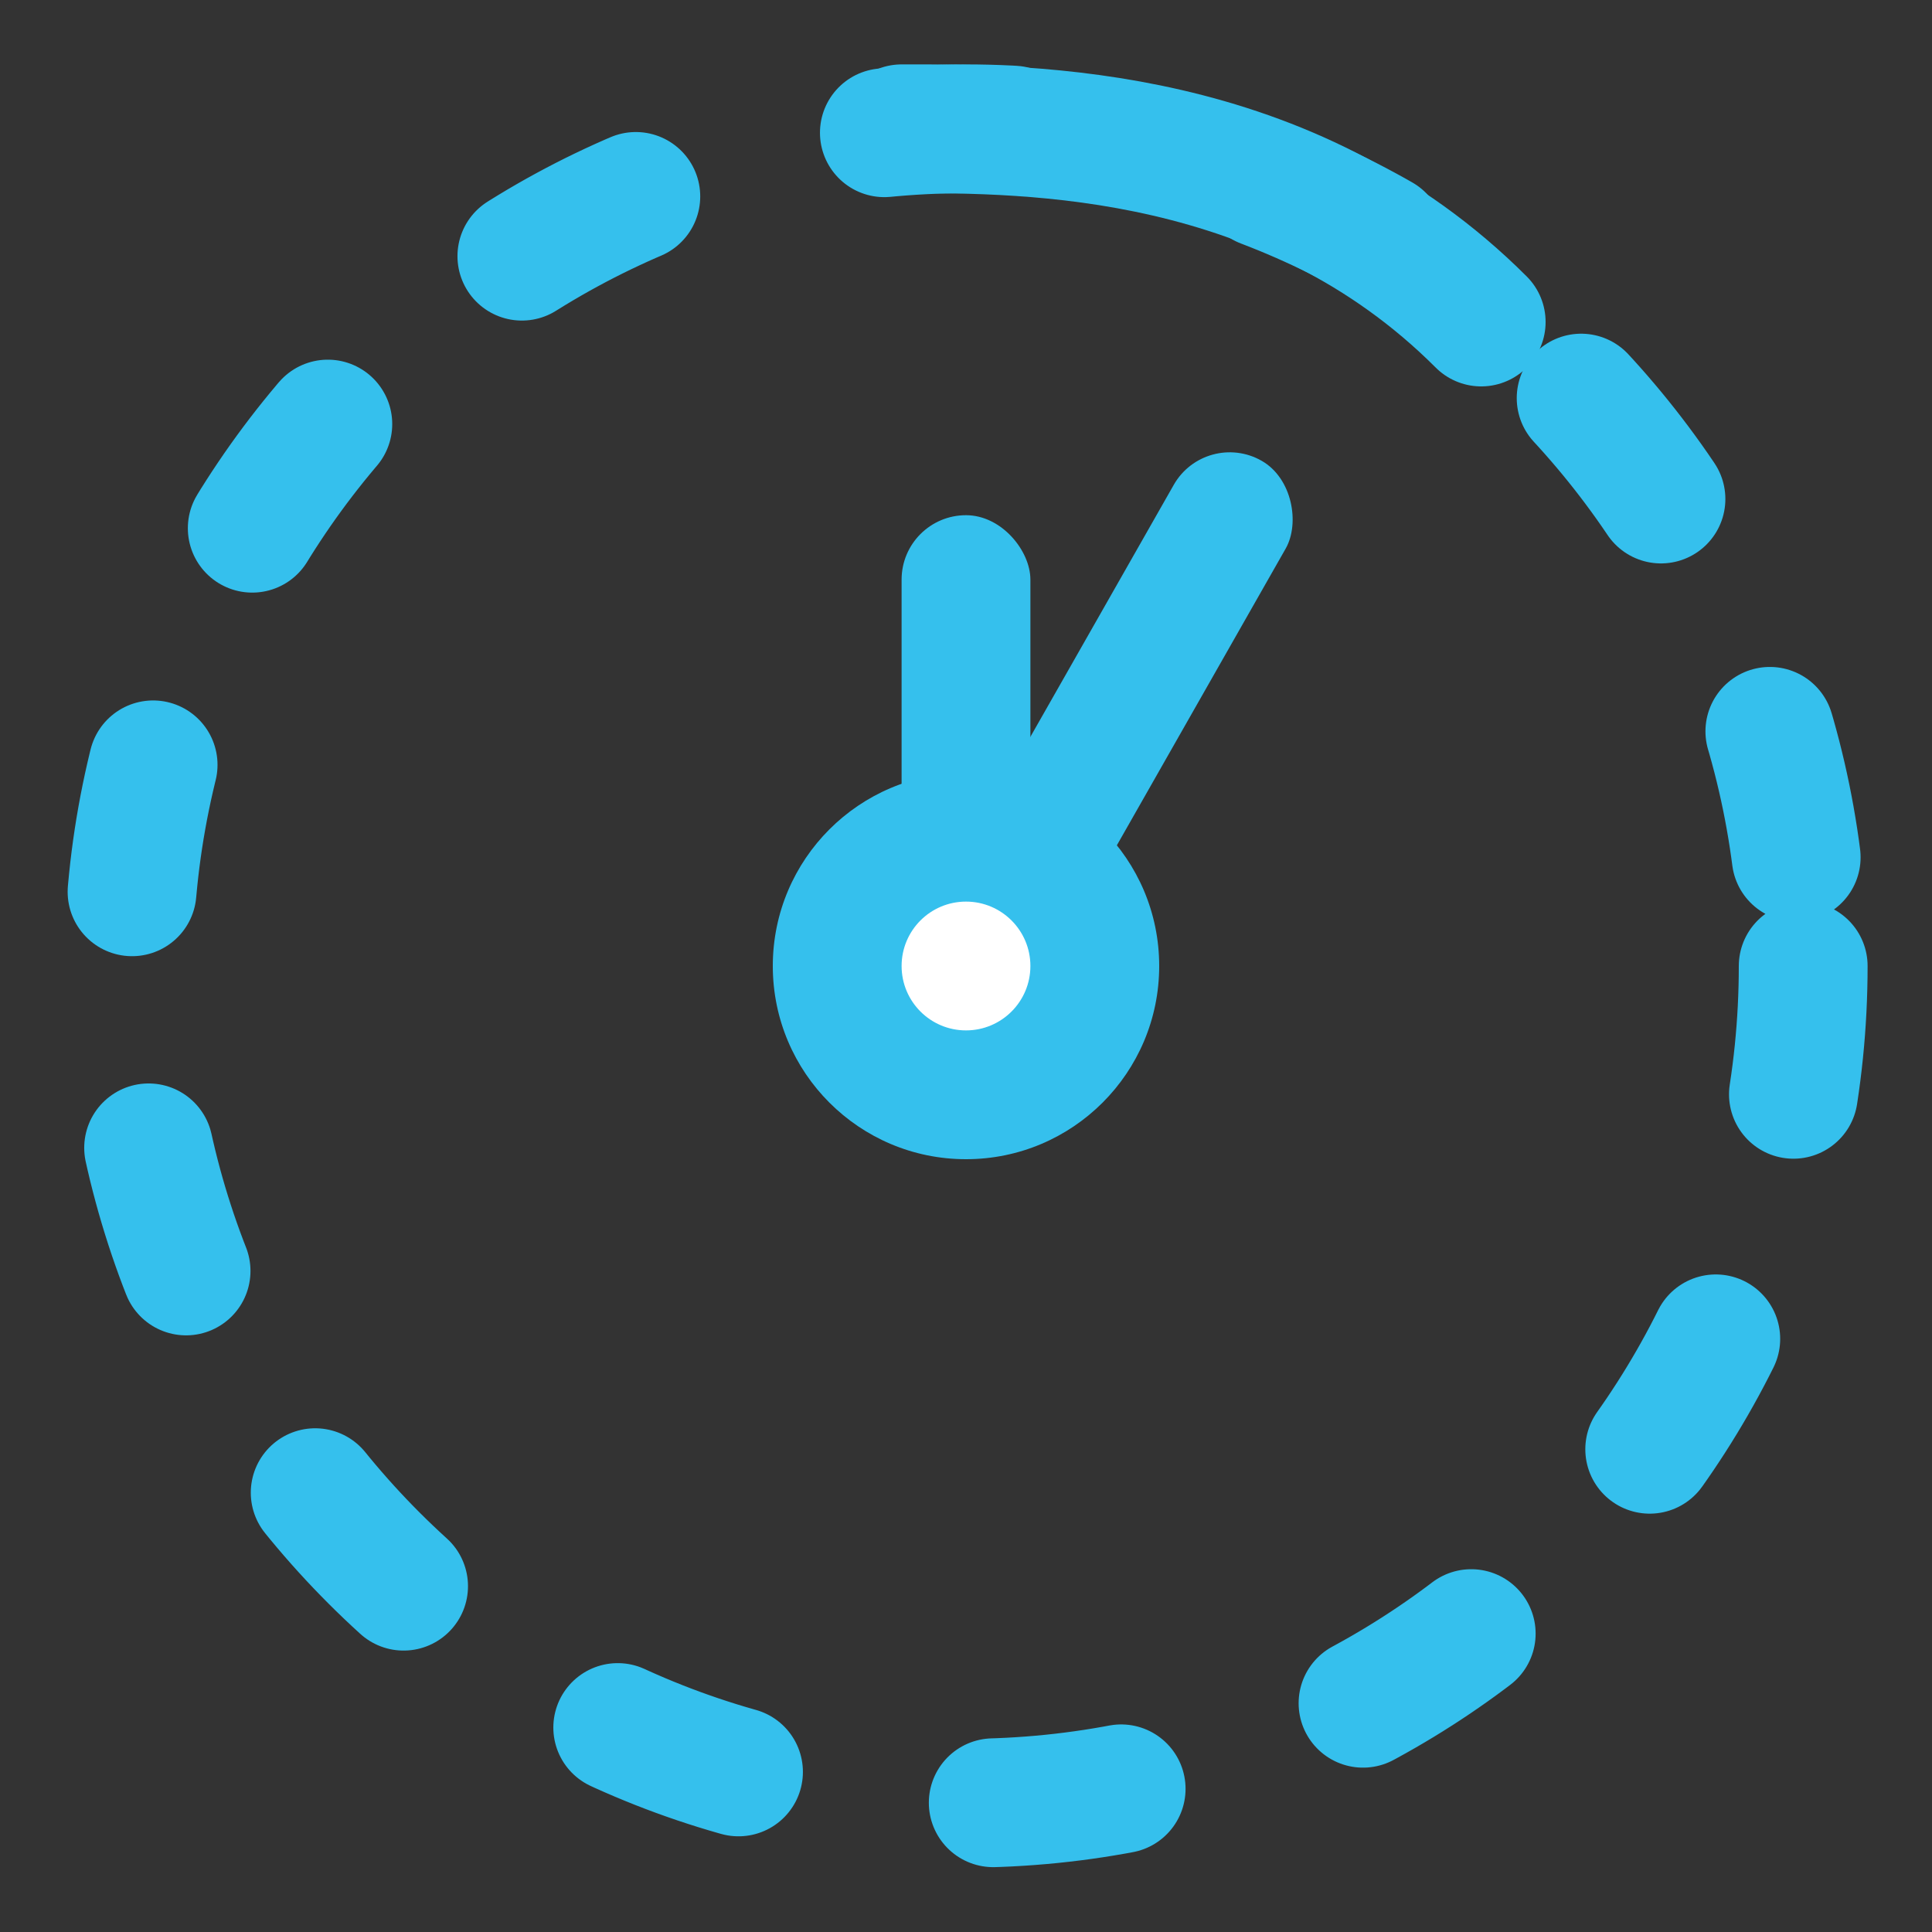 <svg width="15" height="15" viewBox="0 0 15 15" fill="none" xmlns="http://www.w3.org/2000/svg">
<rect x="0" y="0" width="15" height="15" fill="#333333" stroke="none"/>
<path d="M14 7.5C14 11.09 11.09 14 7.5 14C3.91 14 1 11.09 1 7.5C1 3.91 3.91 1 7.5 1C11.09 1 14 3.91 14 7.5Z" stroke="#35C0ED" stroke-linecap="round" stroke-dasharray="1 2"/>
<path d="M11.5 2.5C10 1 8 0.997 7 1" stroke="#35C0ED" stroke-linecap="round"/>
<circle cx="7.5" cy="7.5" r="1.5" fill="#35C0ED"/>
<rect x="7" y="4" width="1" height="3" rx="0.5" fill="#35C0ED"/>
<rect x="7.869" y="7.973" width="1" height="4.773" rx="0.5" transform="rotate(-150.362 7.869 7.973)" fill="#35C0ED"/>
<circle cx="7.5" cy="7.5" r="0.5" fill="white"/>
</svg>
